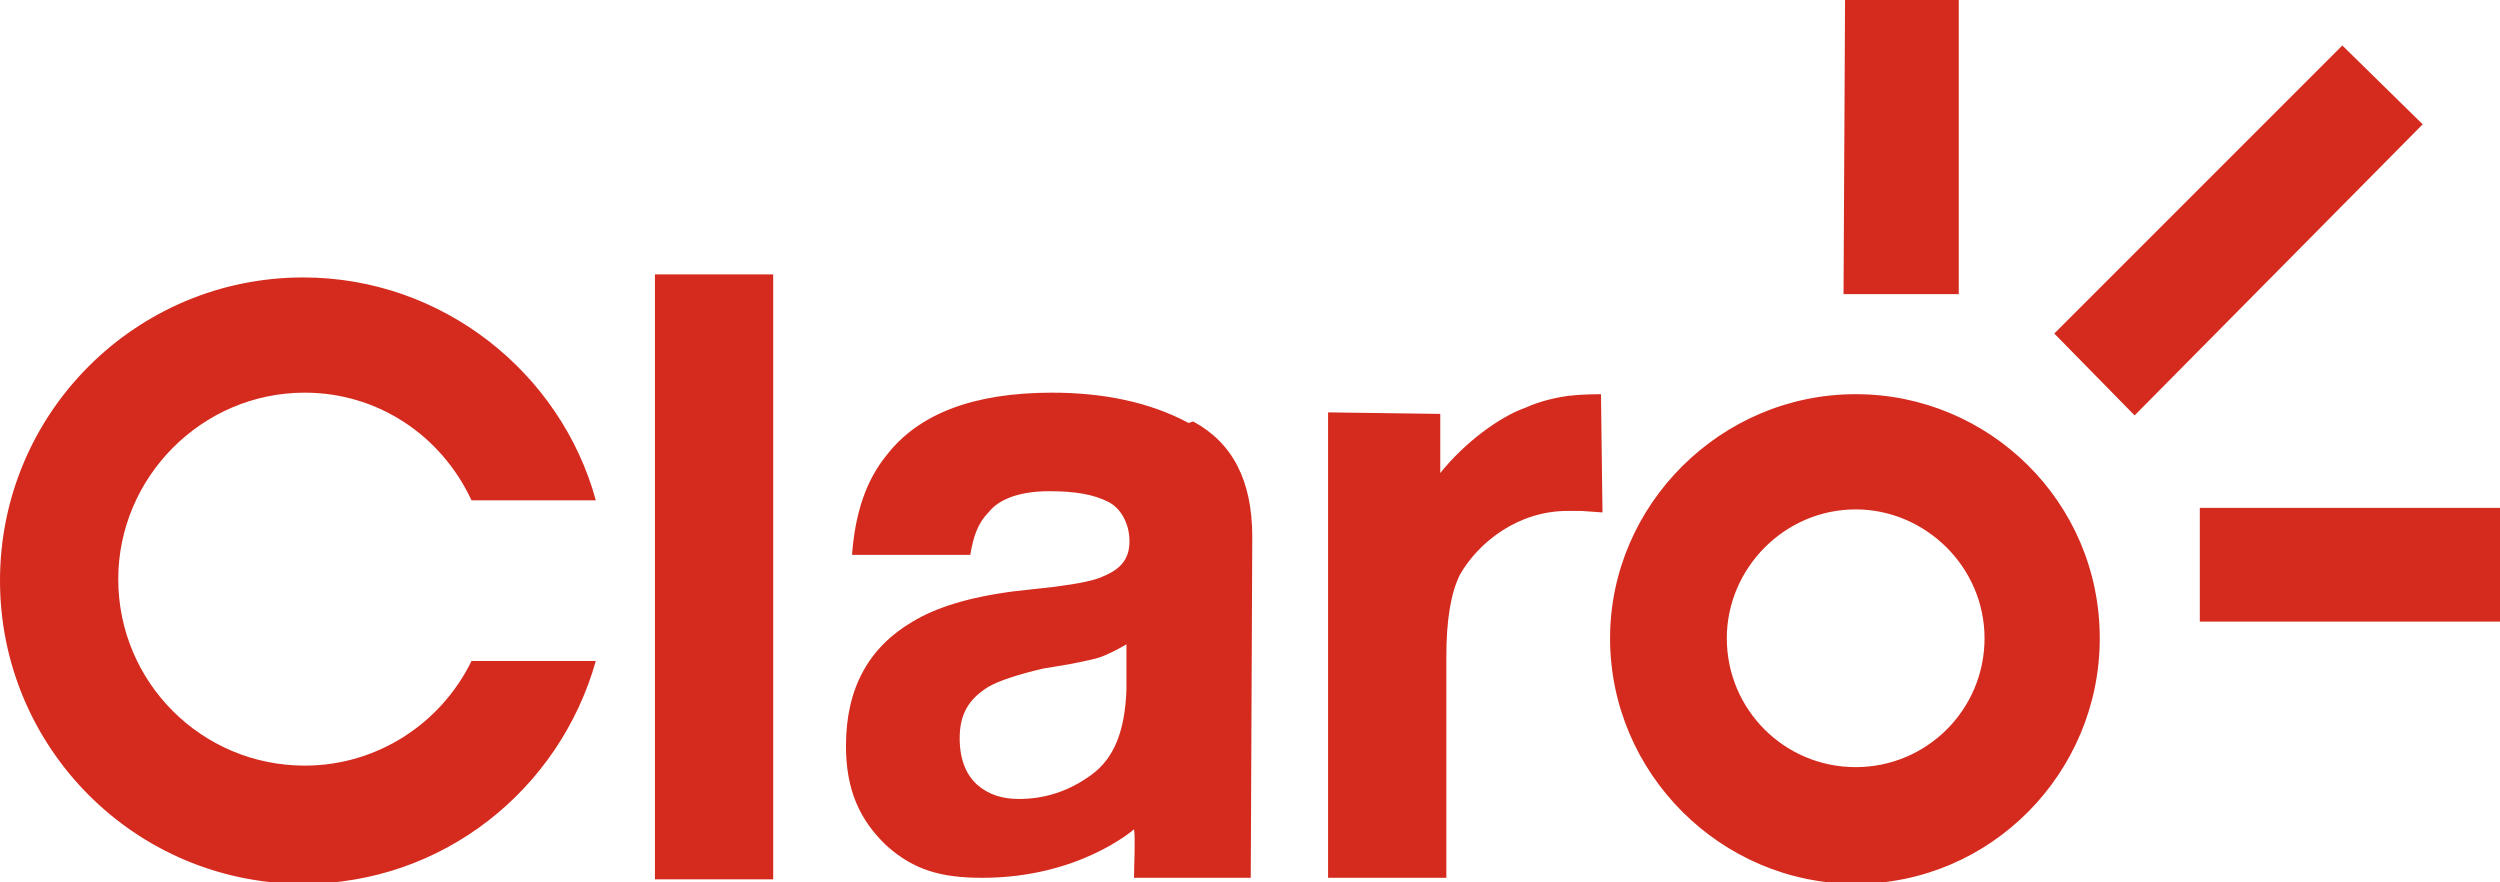 <?xml version="1.0" encoding="utf-8"?>
<!-- Generator: Adobe Illustrator 18.1.1, SVG Export Plug-In . SVG Version: 6.00 Build 0)  -->
<svg version="1.1" id="Capa_1" xmlns="http://www.w3.org/2000/svg" xmlns:xlink="http://www.w3.org/1999/xlink" x="0px" y="0px"
	 viewBox="-397 251.8 164.9 58.2" enable-background="new -397 251.8 164.9 58.2" xml:space="preserve">
<g id="Capa_x0020_1">
	<path fill="#D52B1E" d="M-274.6,277.8c-8.9,0-16.2,7.3-16.2,16.1c0,8.9,7.3,16.2,16.2,16.2s16.1-7.3,16.1-16.2
		C-258.5,284.9-265.8,277.8-274.6,277.8z M-274.6,302.4c-4.7,0-8.5-3.8-8.5-8.5c0-4.6,3.8-8.5,8.5-8.5c4.6,0,8.5,3.8,8.5,8.5
		S-269.9,302.4-274.6,302.4z M-353.8,309.8h7.8v-39.9h-7.8V309.8z M-318.6,279.7c-2.6-1.4-5.7-2-9-2c-5.2,0-8.8,1.4-10.9,4.1
		c-1.4,1.7-2.1,3.9-2.3,6.6h7.8c0.2-1.2,0.5-2.1,1.2-2.8c0.7-0.9,2.1-1.4,4-1.4c1.7,0,2.9,0.2,3.9,0.7c0.8,0.4,1.4,1.4,1.4,2.6
		c0,1.1-0.5,1.8-1.7,2.3c-0.6,0.3-1.7,0.5-3.2,0.7l-2.7,0.3c-3.1,0.4-5.2,1.1-6.7,2c-2.9,1.7-4.4,4.4-4.4,8.2c0,2.9,0.9,4.9,2.7,6.6
		c1.8,1.6,3.6,2.1,6.3,2.1c6.4,0,10-3.2,10-3.2c0.1,0.5,0,2.5,0,3.2h7.7l0.1-22.5c0-3.7-1.3-6.2-3.9-7.6l0,0L-318.6,279.7z
		 M-322.7,297.3c-0.1,2.7-0.8,4.5-2.3,5.6c-1.5,1.1-3.1,1.6-4.8,1.6c-1.1,0-2-0.3-2.7-0.9c-0.7-0.6-1.2-1.6-1.2-3.1
		c0-1.6,0.6-2.6,1.9-3.4c0.7-0.4,1.9-0.8,3.6-1.2l1.8-0.3c0.9-0.2,1.6-0.3,2.1-0.5c0.5-0.2,1.1-0.5,1.6-0.8v3.1H-322.7z
		 M-293.5,277.9c-0.7,0.1-1.8,0.3-2.9,0.8c-1.7,0.6-4,2.3-5.6,4.3v-3.9l-7.4-0.1v30.7h7.8v-14.6c0-2.4,0.3-4.2,0.9-5.4
		c1.2-2.1,3.8-4.2,7.1-4.2h0.9l1.4,0.1l-0.1-7.8c0,0-1.3,0-2,0.1L-293.5,277.9z M-267.8,271.2v-19.5h-7.5l-0.1,19.5
		c0.4,0,7.5,0,7.5,0l0,0H-267.8z M-242.5,254.8l-19,19l5.3,5.4l19-19.2L-242.5,254.8z M-232,285.3h-19.9v7.5h19.9
		C-232,292.3-232,285.3-232,285.3L-232,285.3z M-376.9,277.7c4.8,0,9,2.8,11,7.1h8.2c-2.3-8.4-10.1-14.7-19.3-14.7
		c-11,0-20,8.9-20,20c0,11,8.9,20,20,20c9.2,0,16.9-6.2,19.3-14.7h-8.2c-2,4.1-6.2,6.9-11,6.9c-6.8,0-12.3-5.5-12.3-12.3
		c0-6.7,5.5-12.3,12.3-12.3V277.7z"/>
</g>
</svg>
